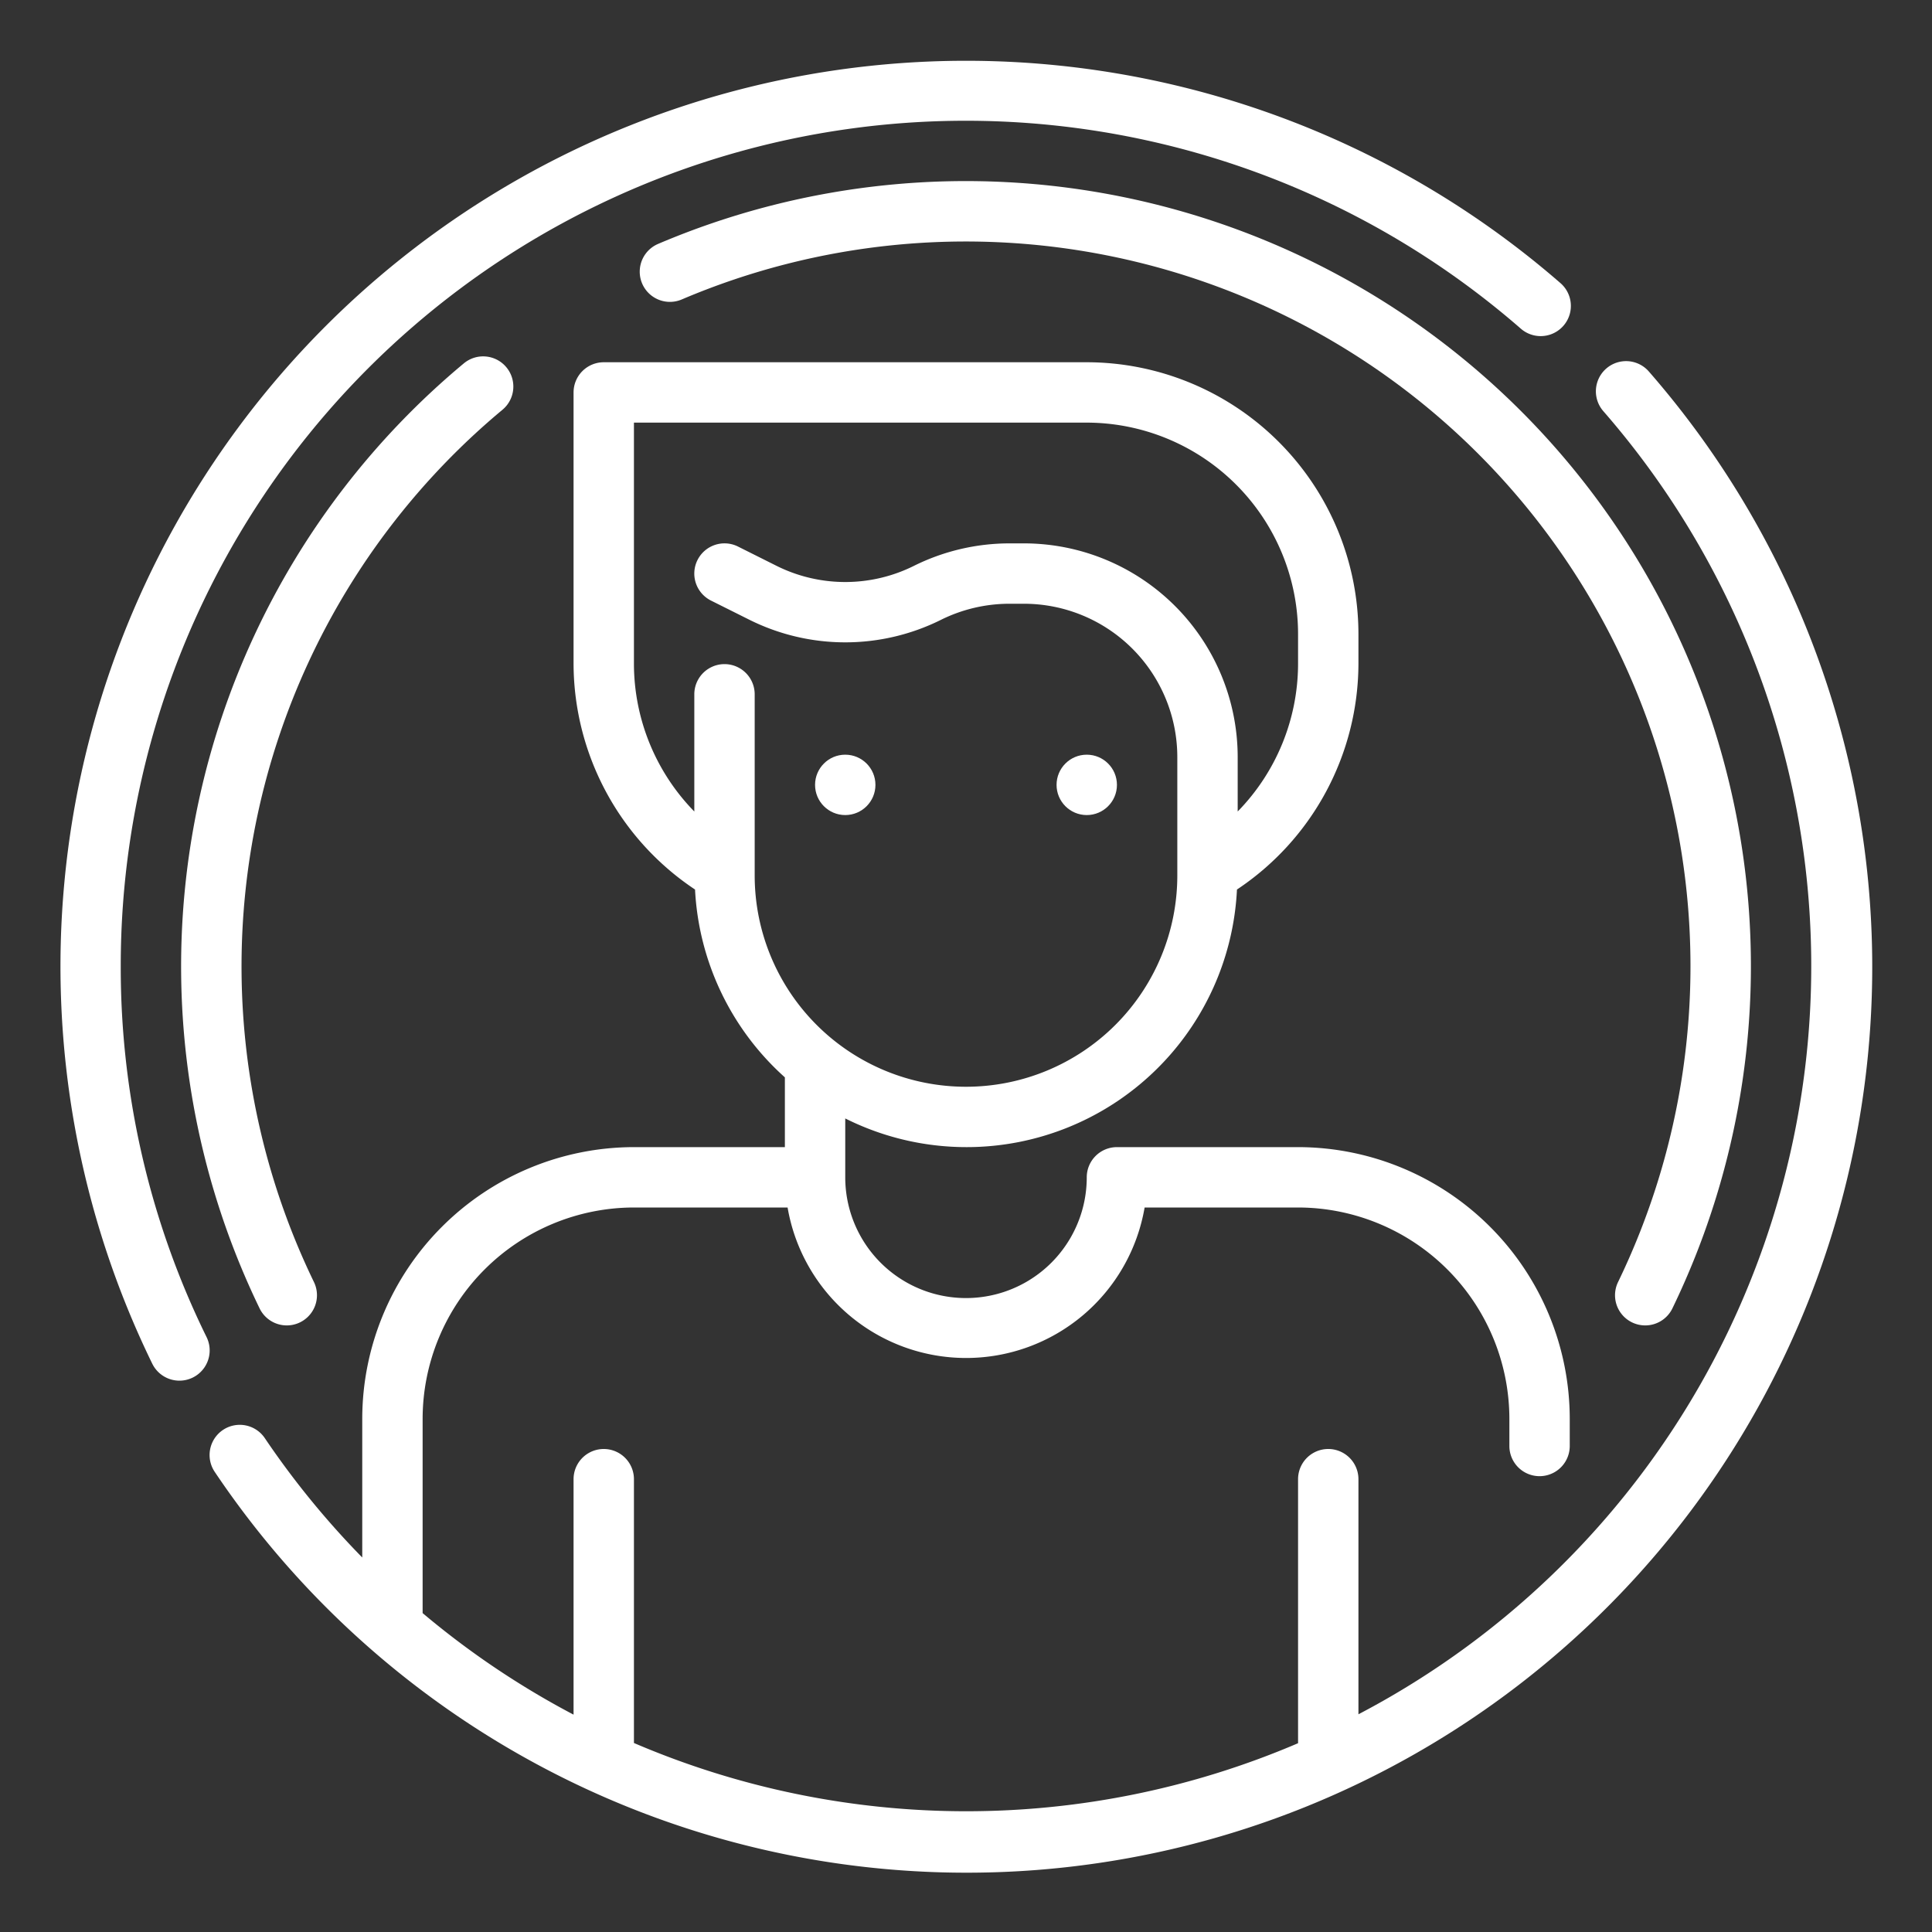 <svg xmlns="http://www.w3.org/2000/svg" width="64" height="64" style=""><rect width="100%" height="100%" fill="#333333" stroke="none"/><rect id="backgroundrect" width="100%" height="100%" x="0" y="0" fill="none" stroke="none"/><g class="currentLayer" style=""><title>Layer 1</title><g id="Outline" class="selected" fill="#ffffff" fill-opacity="1"><g id="svg_1" fill="#ffffff" fill-opacity="1"><circle cx="28" cy="26" r="1" id="svg_2" fill="#ffffff" fill-opacity="1"/><circle cx="36" cy="26" r="1" id="svg_3" fill="#ffffff" fill-opacity="1"/><path d="M4,32A27.991,27.991,0,0,1,50.38,10.888,1,1,0,1,0,51.694,9.38,30,30,0,0,0,5.044,45.174a1,1,0,0,0,1.8-.879A27.734,27.734,0,0,1,4,32Z" id="svg_4" fill="#ffffff" fill-opacity="1"/><path d="M54.62,12.306a1,1,0,0,0-1.508,1.314A27.976,27.976,0,0,1,45,56.788V49a1,1,0,0,0-2,0v8.746a27.928,27.928,0,0,1-22-.007V49a1,1,0,0,0-2,0v7.8a27.974,27.974,0,0,1-5-3.364V47a7.009,7.009,0,0,1,7-7h5.09a6,6,0,0,0,11.827,0H43a7.009,7.009,0,0,1,7,7v.9a1,1,0,0,0,2,0V47a9.01,9.01,0,0,0-9-9H37a1,1,0,0,0-1,1,4,4,0,0,1-8,0V37.05a8.969,8.969,0,0,0,12.976-7.583A9.014,9.014,0,0,0,45,22V21a9.01,9.01,0,0,0-9-9H20a1,1,0,0,0-1,1v9a9.014,9.014,0,0,0,4.024,7.467A8.965,8.965,0,0,0,26,35.689V38H21a9.01,9.01,0,0,0-9,9v4.594A28.209,28.209,0,0,1,8.772,47.64a1,1,0,1,0-1.658,1.119A30,30,0,1,0,54.62,12.306ZM25,29V23a1,1,0,0,0-2,0v3.882A7.011,7.011,0,0,1,21,22V14H36a7.009,7.009,0,0,1,7,7v1a7.011,7.011,0,0,1-2,4.882V25.076A7.085,7.085,0,0,0,33.924,18h-.489a7.122,7.122,0,0,0-3.165.747,5.1,5.1,0,0,1-4.54,0l-1.283-.642a1,1,0,1,0-.894,1.79l1.283.641a7.113,7.113,0,0,0,6.328,0A5.11,5.11,0,0,1,33.435,20h.489A5.082,5.082,0,0,1,39,25.076V29a7,7,0,0,1-14,0Z" id="svg_5" fill="#ffffff" fill-opacity="1"/><path d="M9.5,43.906a1,1,0,0,1-.9-.563,25.985,25.985,0,0,1,6.758-31.3,1,1,0,1,1,1.282,1.535A23.99,23.99,0,0,0,10.4,42.47a1,1,0,0,1-.9,1.436Z" id="svg_6" fill="#ffffff" fill-opacity="1"/><path d="M54.5,43.906a1,1,0,0,1-.9-1.436A24.008,24.008,0,0,0,22.584,9.92,1,1,0,1,1,21.8,8.08,26.007,26.007,0,0,1,55.4,43.343,1,1,0,0,1,54.5,43.906Z" id="svg_7" fill="#ffffff" fill-opacity="1"/></g></g></g></svg>